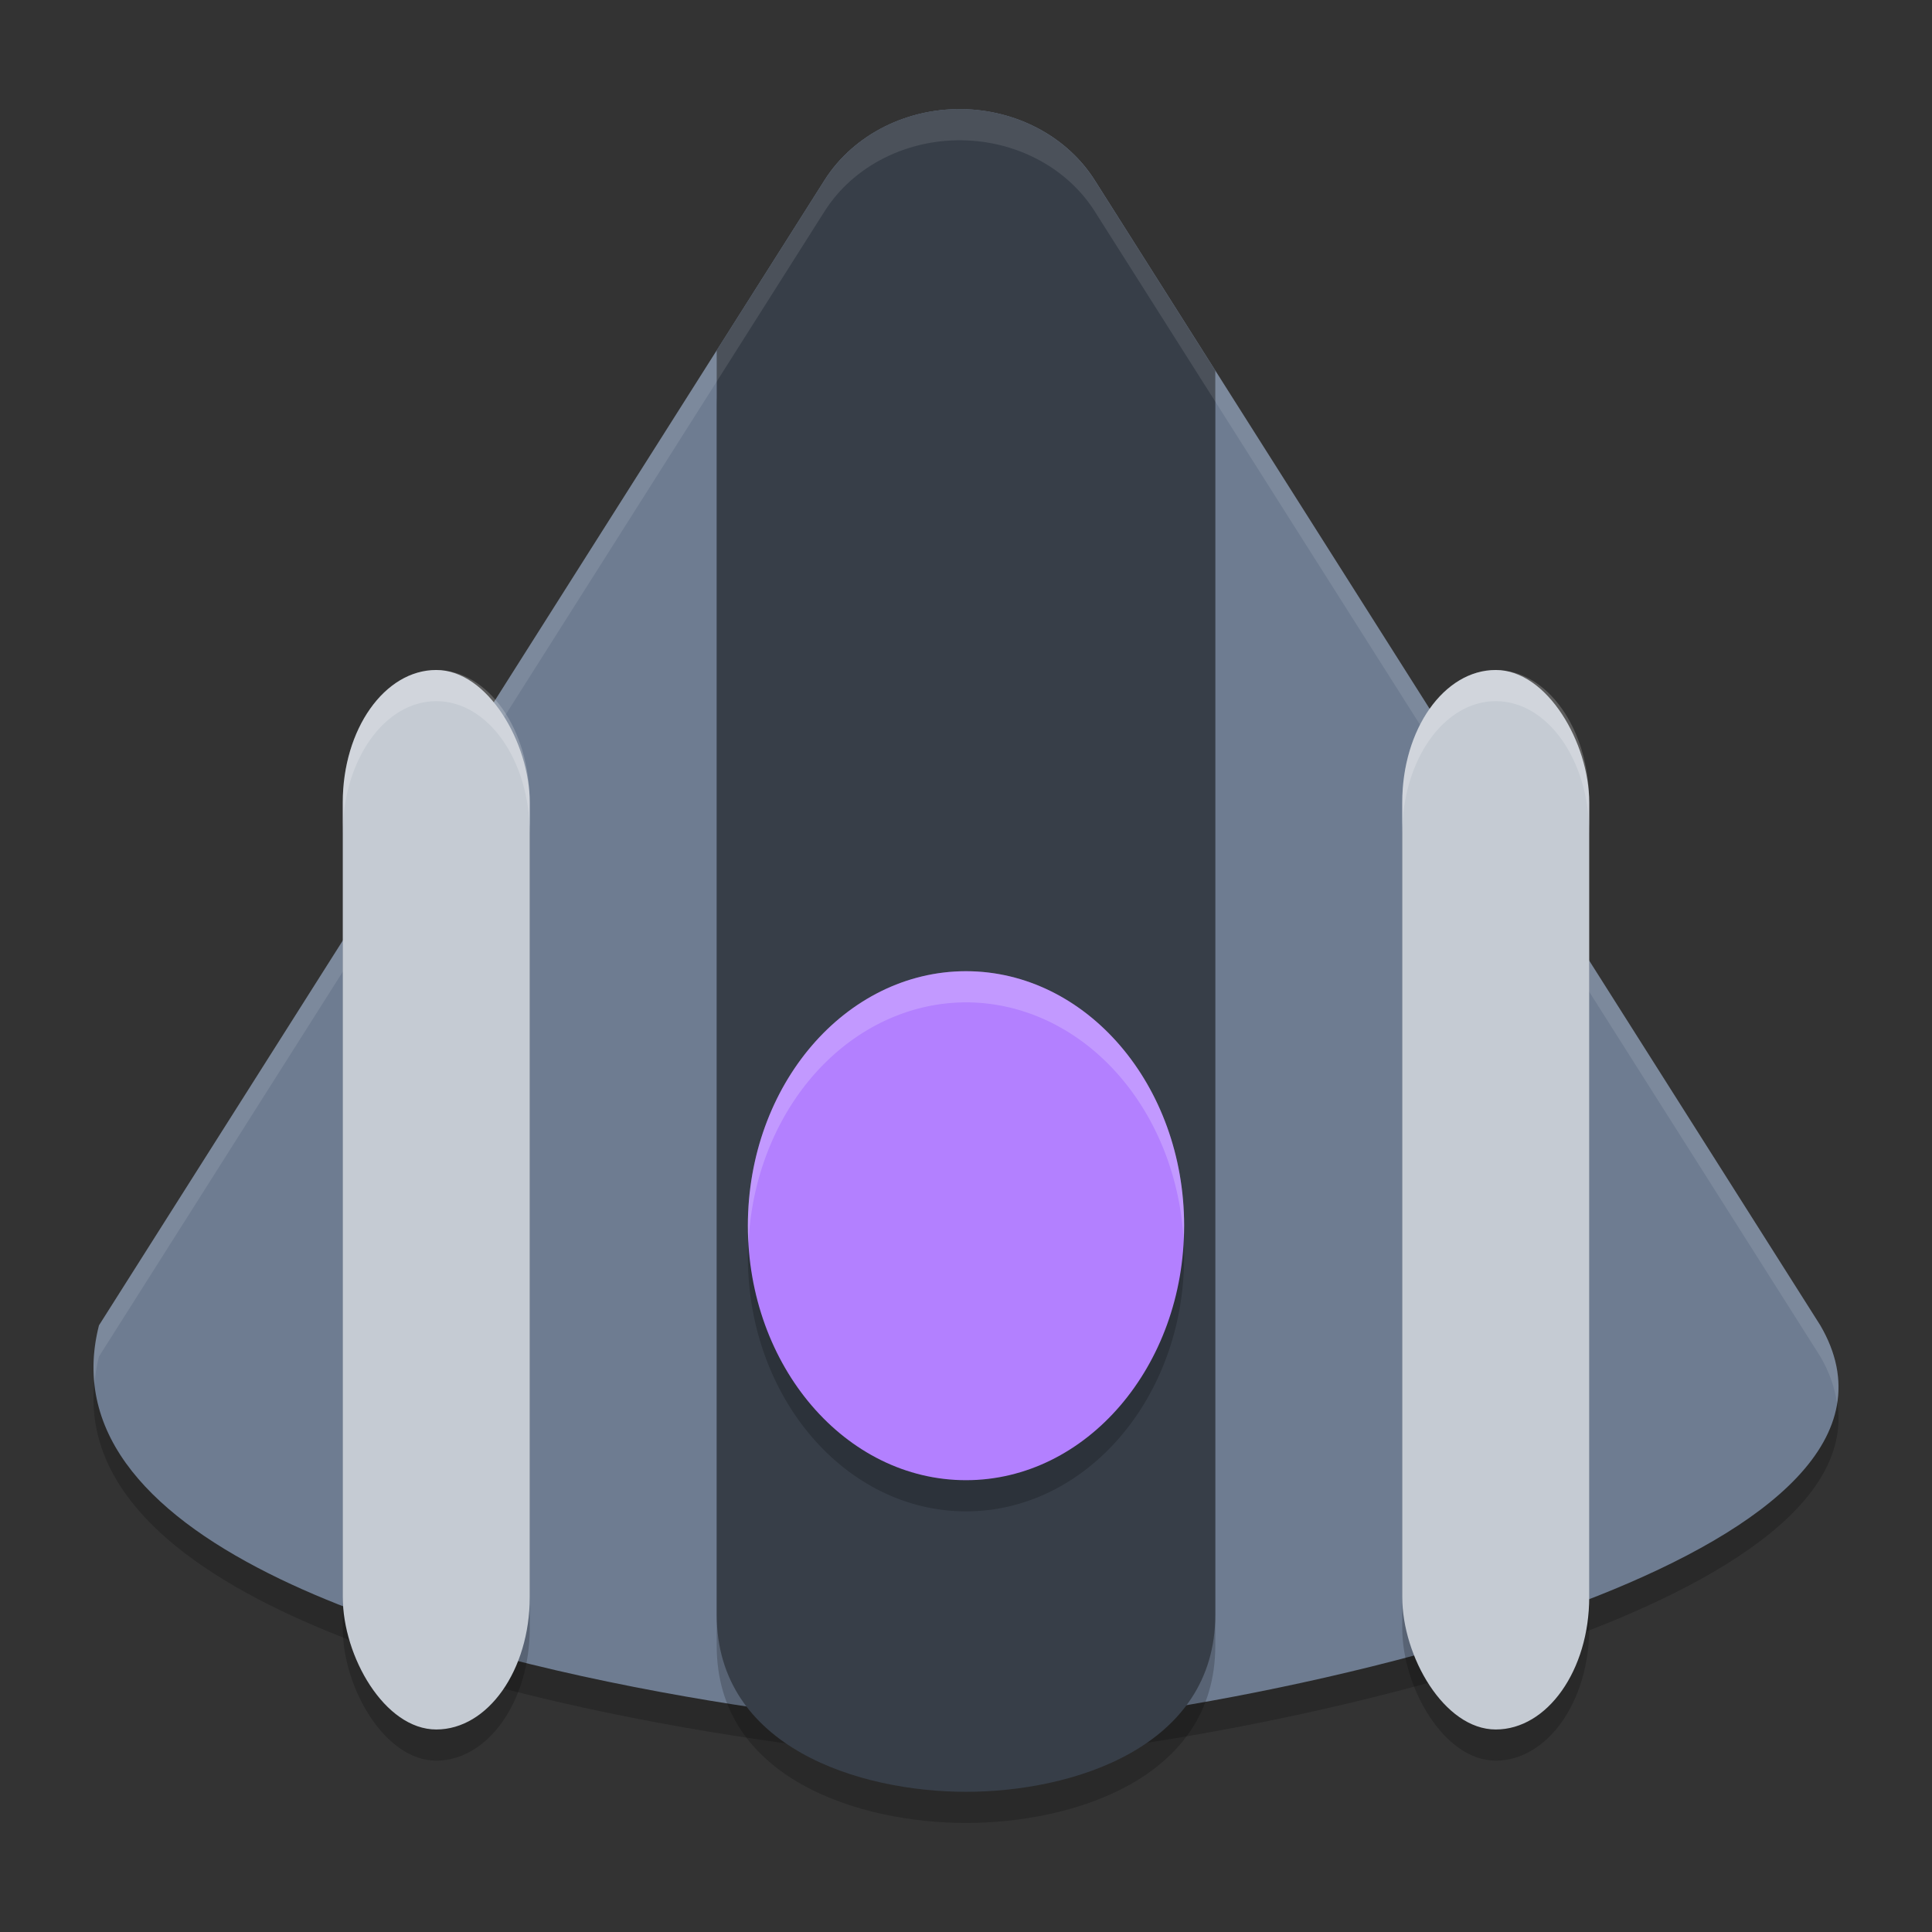 <?xml version="1.0" encoding="UTF-8" standalone="no"?>
<svg
   width="62"
   height="62"
   version="1.1"
   id="svg9"
   sodipodi:docname="KoboDeluxe.svg"
   inkscape:version="1.4 (unknown)"
   xmlns:inkscape="http://www.inkscape.org/namespaces/inkscape"
   xmlns:sodipodi="http://sodipodi.sourceforge.net/DTD/sodipodi-0.dtd"
   xmlns="http://www.w3.org/2000/svg"
   xmlns:svg="http://www.w3.org/2000/svg">
  <rect width="100%" height="100%" fill="#333333" stroke="none"/>
  <defs
     id="defs9" />
  <sodipodi:namedview
     id="namedview9"
     pagecolor="#ffffff"
     bordercolor="#000000"
     borderopacity="0.25"
     inkscape:showpageshadow="2"
     inkscape:pageopacity="0.0"
     inkscape:pagecheckerboard="0"
     inkscape:deskcolor="#d1d1d1"
     inkscape:zoom="6.0390625"
     inkscape:cx="30.882277"
     inkscape:cy="33.862872"
     inkscape:window-width="1920"
     inkscape:window-height="996"
     inkscape:window-x="0"
     inkscape:window-y="0"
     inkscape:window-maximized="1"
     inkscape:current-layer="svg9" />
  <g
     id="g9"
     transform="matrix(1,0,0,1,-1,-1.499)">
    <path
       style="opacity:0.2"
       d="m 32.032,6.005 c -1.871,-0.081 -3.634,0.797 -4.571,2.275 L 4.176,45.032 c -0.906,3.556 1.787,6.201 5.813,8.14 7.553,3.638 19.801,4.794 21.807,4.825 3.307,0.07 13.328,-1.445 20.484,-4.288 5.442,-2.162 9.227,-5.093 7.136,-8.677 L 36.13,8.281 C 35.278,6.936 33.734,6.079 32.032,6.005 Z"
       id="path1" />
    <path
       style="fill:#6e7c91;fill-opacity:1"
       d="m 32.032,5.005 c -1.871,-0.081 -3.634,0.797 -4.571,2.275 L 4.176,44.032 c -0.906,3.556 1.787,6.201 5.813,8.14 7.553,3.638 19.801,4.794 21.807,4.825 3.307,0.07 13.328,-1.445 20.484,-4.288 5.442,-2.162 9.227,-5.093 7.136,-8.677 L 36.13,7.281 C 35.278,5.936 33.734,5.079 32.032,5.005 Z"
       id="path2" />
    <path
       style="opacity:0.2"
       d="M 32.094,6.008 C 30.234,5.944 28.483,6.816 27.551,8.281 L 24.074,13.75 C 24.05,14.008 24,14.258 24,14.523 V 54.316 C 24,58.58 28.585,60 32,60 c 3.415,0 8,-1.42 8,-5.684 V 14.523 c 0,-0.132 -0.017,-0.26 -0.023,-0.391 L 36.254,8.281 C 35.491,7.081 34.164,6.303 32.676,6.09 32.481,6.064 32.294,6.017 32.094,6.008 Z"
       id="path3" />
    <path
       style="fill:#373e48;fill-opacity:1"
       d="M 32.031,5.004 C 30.16,4.923 28.397,5.803 27.461,7.281 L 24,12.742 V 53.316 C 24,57.58 28.585,59 32,59 c 3.415,0 8,-1.42 8,-5.684 V 13.391 L 36.129,7.281 C 35.277,5.937 33.733,5.077 32.031,5.004 Z"
       id="path4" />
    <rect
       style="opacity:0.2"
       width="6"
       height="34"
       x="12"
       y="24"
       rx="4.5"
       ry="4.25"
       id="rect4" />
    <path
       style="opacity:0.1;fill:#ffffff"
       d="M 32.033,5.006 C 30.162,4.925 28.397,5.803 27.461,7.281 l -23.285,36.75 C 4.008,44.69 3.964,45.318 4.029,45.916 4.056,45.627 4.099,45.333 4.176,45.031 l 23.285,-36.75 c 0.936,-1.478 2.701,-2.356 4.572,-2.275 1.702,0.073 3.246,0.931 4.098,2.275 l 23.285,36.75 c 0.301,0.516 0.467,1.017 0.537,1.506 0.128,-0.795 -0.027,-1.631 -0.537,-2.506 L 36.131,7.281 C 35.279,5.937 33.735,5.079 32.033,5.006 Z"
       id="path5" />
    <rect
       style="fill:#c5cbd3;fill-opacity:1"
       width="6"
       height="34"
       x="12"
       y="23"
       rx="4.5"
       ry="4.25"
       id="rect5" />
    <ellipse
       style="opacity:0.2"
       cx="32"
       cy="41.833"
       rx="7"
       ry="8.167"
       id="ellipse5" />
    <ellipse
       style="fill:#b380ff"
       cx="32"
       cy="40.833"
       rx="7"
       ry="8.167"
       id="ellipse6" />
    <rect
       style="opacity:0.2"
       width="6"
       height="34"
       x="46"
       y="24"
       rx="4.5"
       ry="4.25"
       id="rect6" />
    <rect
       style="fill:#c5cbd3;fill-opacity:1"
       width="6"
       height="34"
       x="46"
       y="23"
       rx="4.5"
       ry="4.25"
       id="rect7" />
    <path
       style="opacity:0.2;fill:#ffffff"
       d="m 32,32.666 a 7,8.167 0 0 0 -7,8.168 7,8.167 0 0 0 0.018,0.576 A 7,8.167 0 0 1 32,33.666 7,8.167 0 0 1 38.982,41.252 7,8.167 0 0 0 39,40.834 7,8.167 0 0 0 32,32.666 Z"
       id="path7" />
    <path
       style="opacity:0.2;fill:#ffffff"
       d="m 15,23 c -1.662,0 -3,1.895 -3,4.25 v 1 C 12,25.895 13.338,24 15,24 c 1.662,0 3,1.895 3,4.25 v -1 C 18,24.895 16.662,23 15,23 Z"
       id="path8" />
    <path
       style="opacity:0.2;fill:#ffffff"
       d="m 49,23 c -1.662,0 -3,1.895 -3,4.25 v 1 C 46,25.895 47.338,24 49,24 c 1.662,0 3,1.895 3,4.25 v -1 C 52,24.895 50.662,23 49,23 Z"
       id="path9" />
  </g>
</svg>
